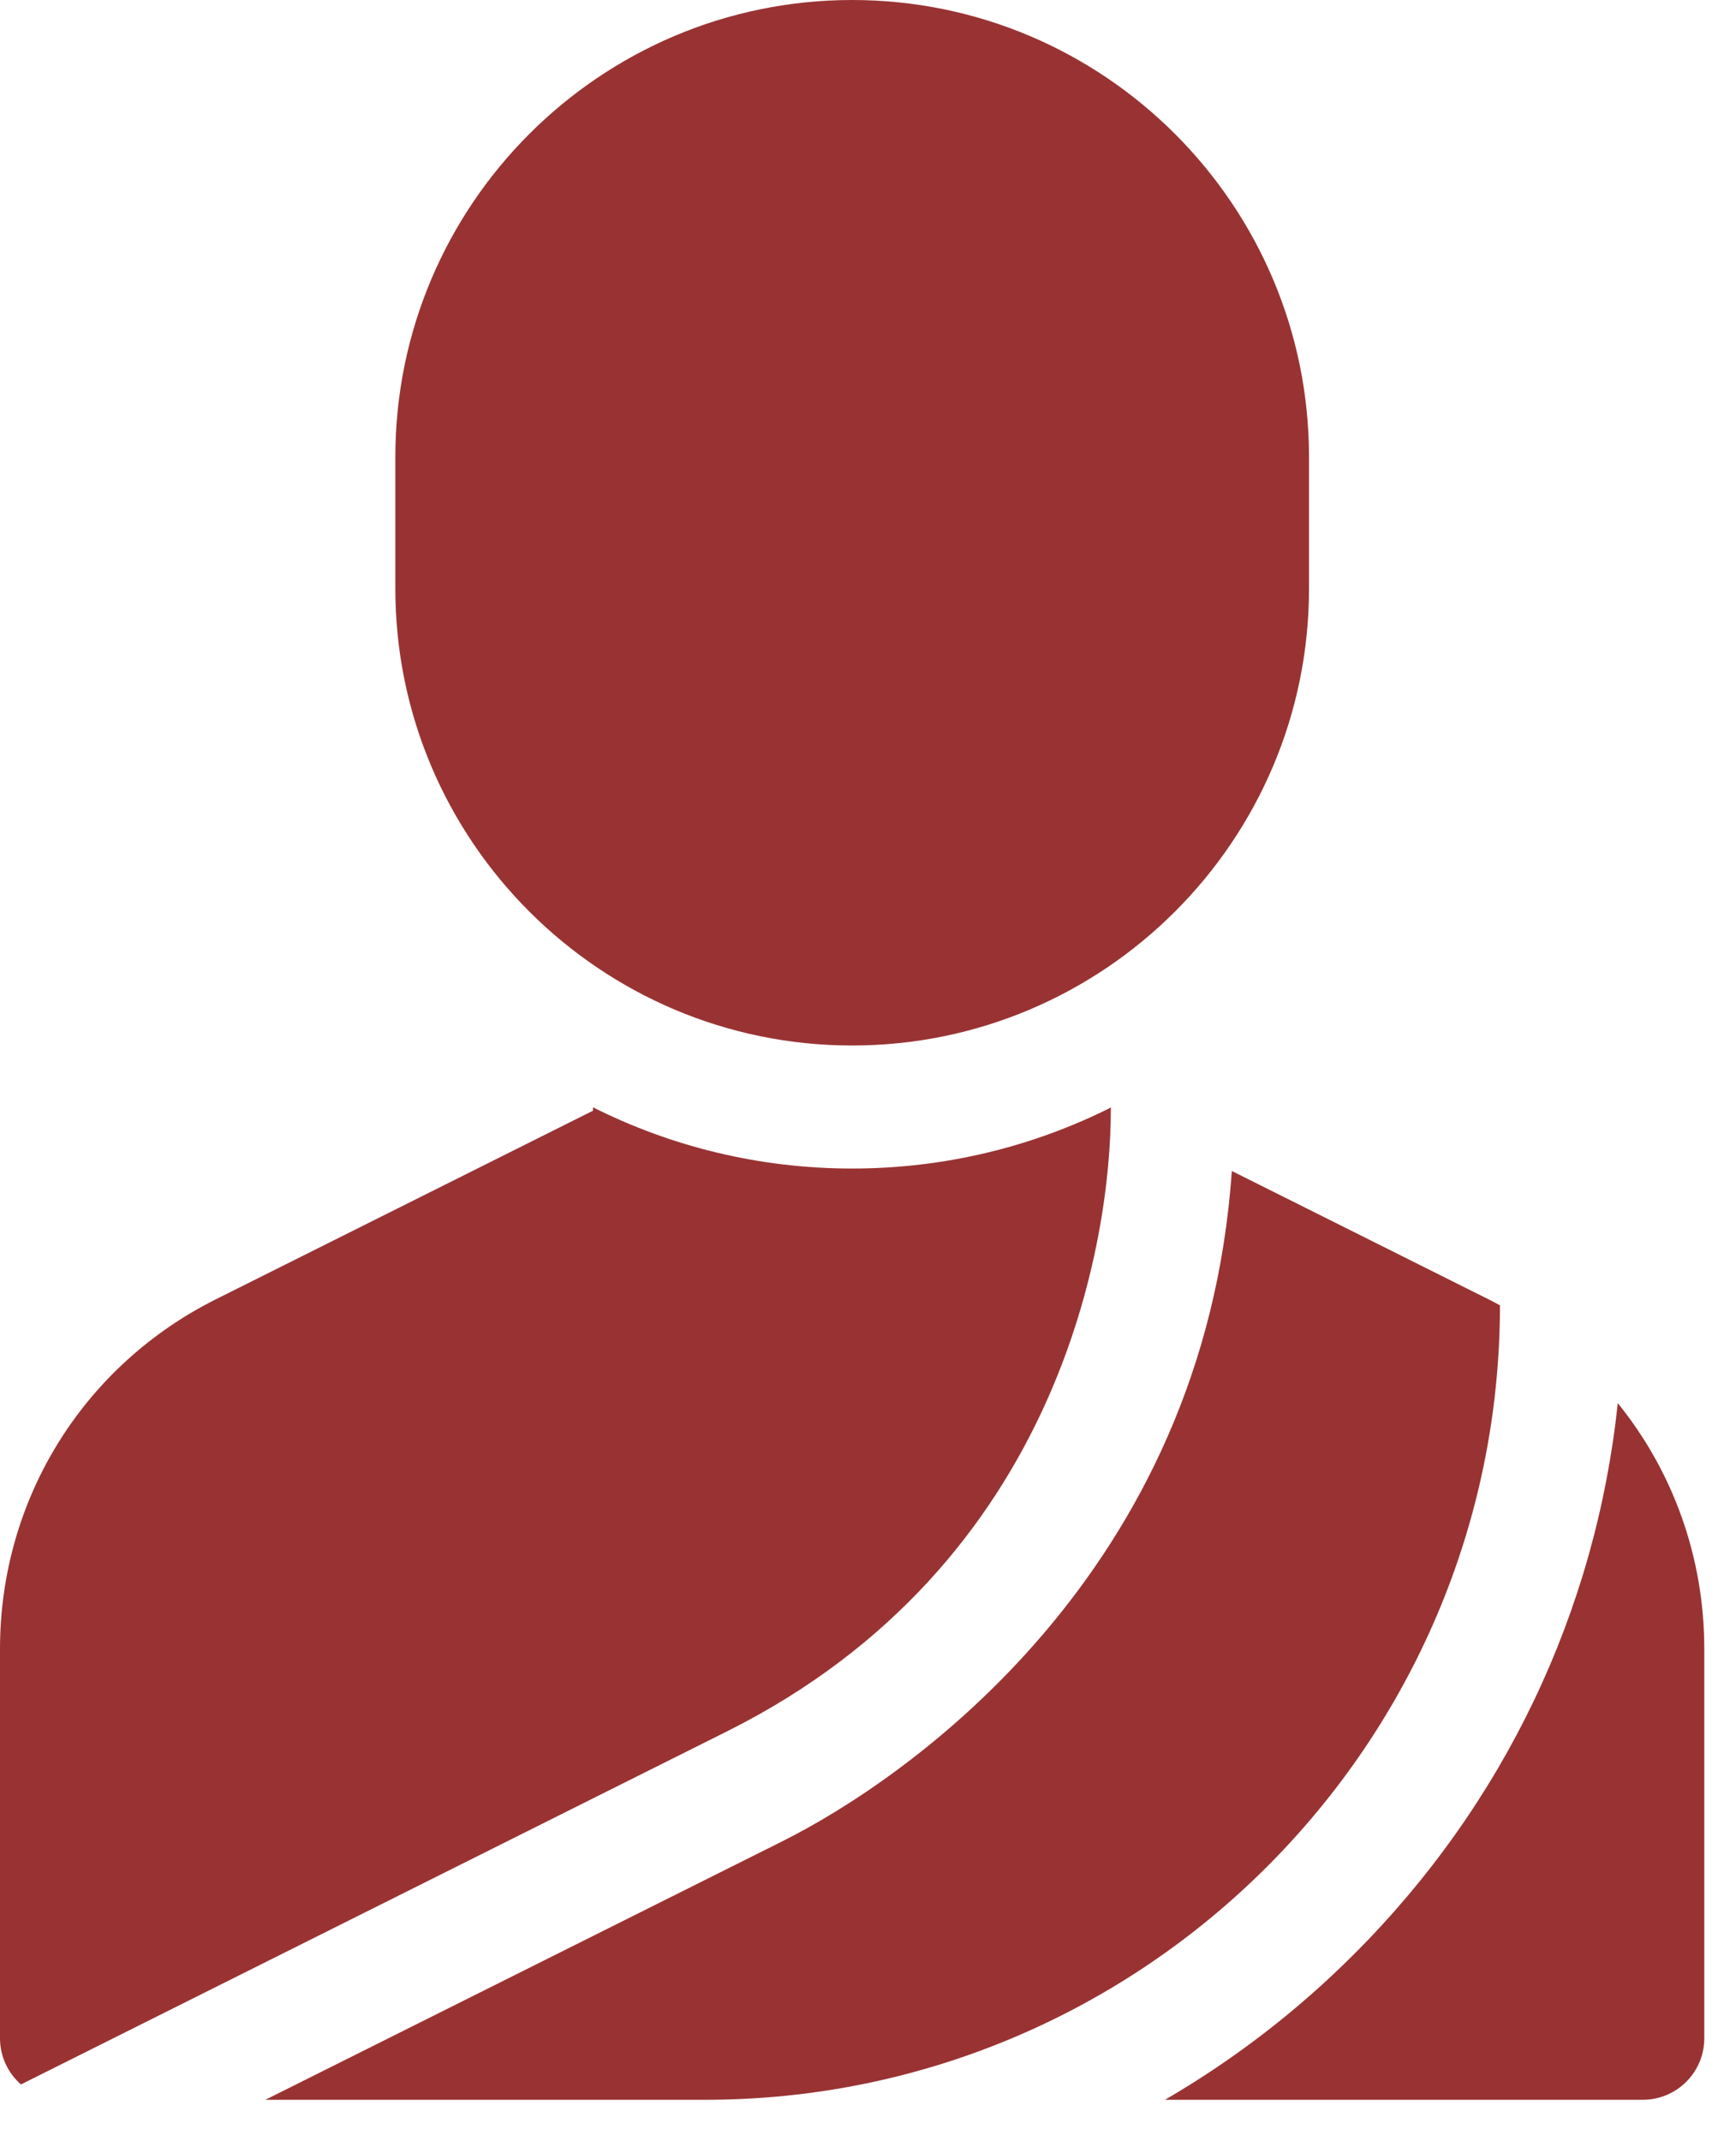 <svg width="30" height="37" viewBox="0 0 30 37" fill="none" xmlns="http://www.w3.org/2000/svg">
<path d="M14.726 18.066C19.079 18.066 22.621 14.525 22.621 10.172V7.895C22.621 3.542 19.079 0 14.726 0C10.373 0 6.832 3.542 6.832 7.895V10.172C6.832 14.525 10.373 18.066 14.726 18.066ZM25.921 22.556C25.854 22.519 25.786 22.483 25.718 22.449L21.287 20.234C20.813 27.176 15.694 30.73 13.516 31.819L4.586 36.284H12.189C19.759 36.284 25.919 30.126 25.921 22.556Z" fill="#993333"/>
<path d="M27.957 24.246C27.578 27.841 25.995 31.173 23.402 33.765C22.412 34.756 21.312 35.598 20.132 36.284H28.389C28.976 36.284 29.452 35.808 29.452 35.221V28.492C29.452 26.908 28.91 25.423 27.957 24.246ZM19.196 19.189C19.196 19.171 19.198 19.154 19.199 19.137C17.852 19.812 16.332 20.192 14.726 20.192C13.117 20.192 11.596 19.811 10.247 19.134V19.193L3.735 22.449C1.431 23.601 0 25.916 0 28.492V35.221C0 35.529 0.134 35.819 0.362 36.019L12.565 29.917C18.365 27.017 19.196 21.358 19.196 19.189Z" fill="#993333"/>
</svg>
